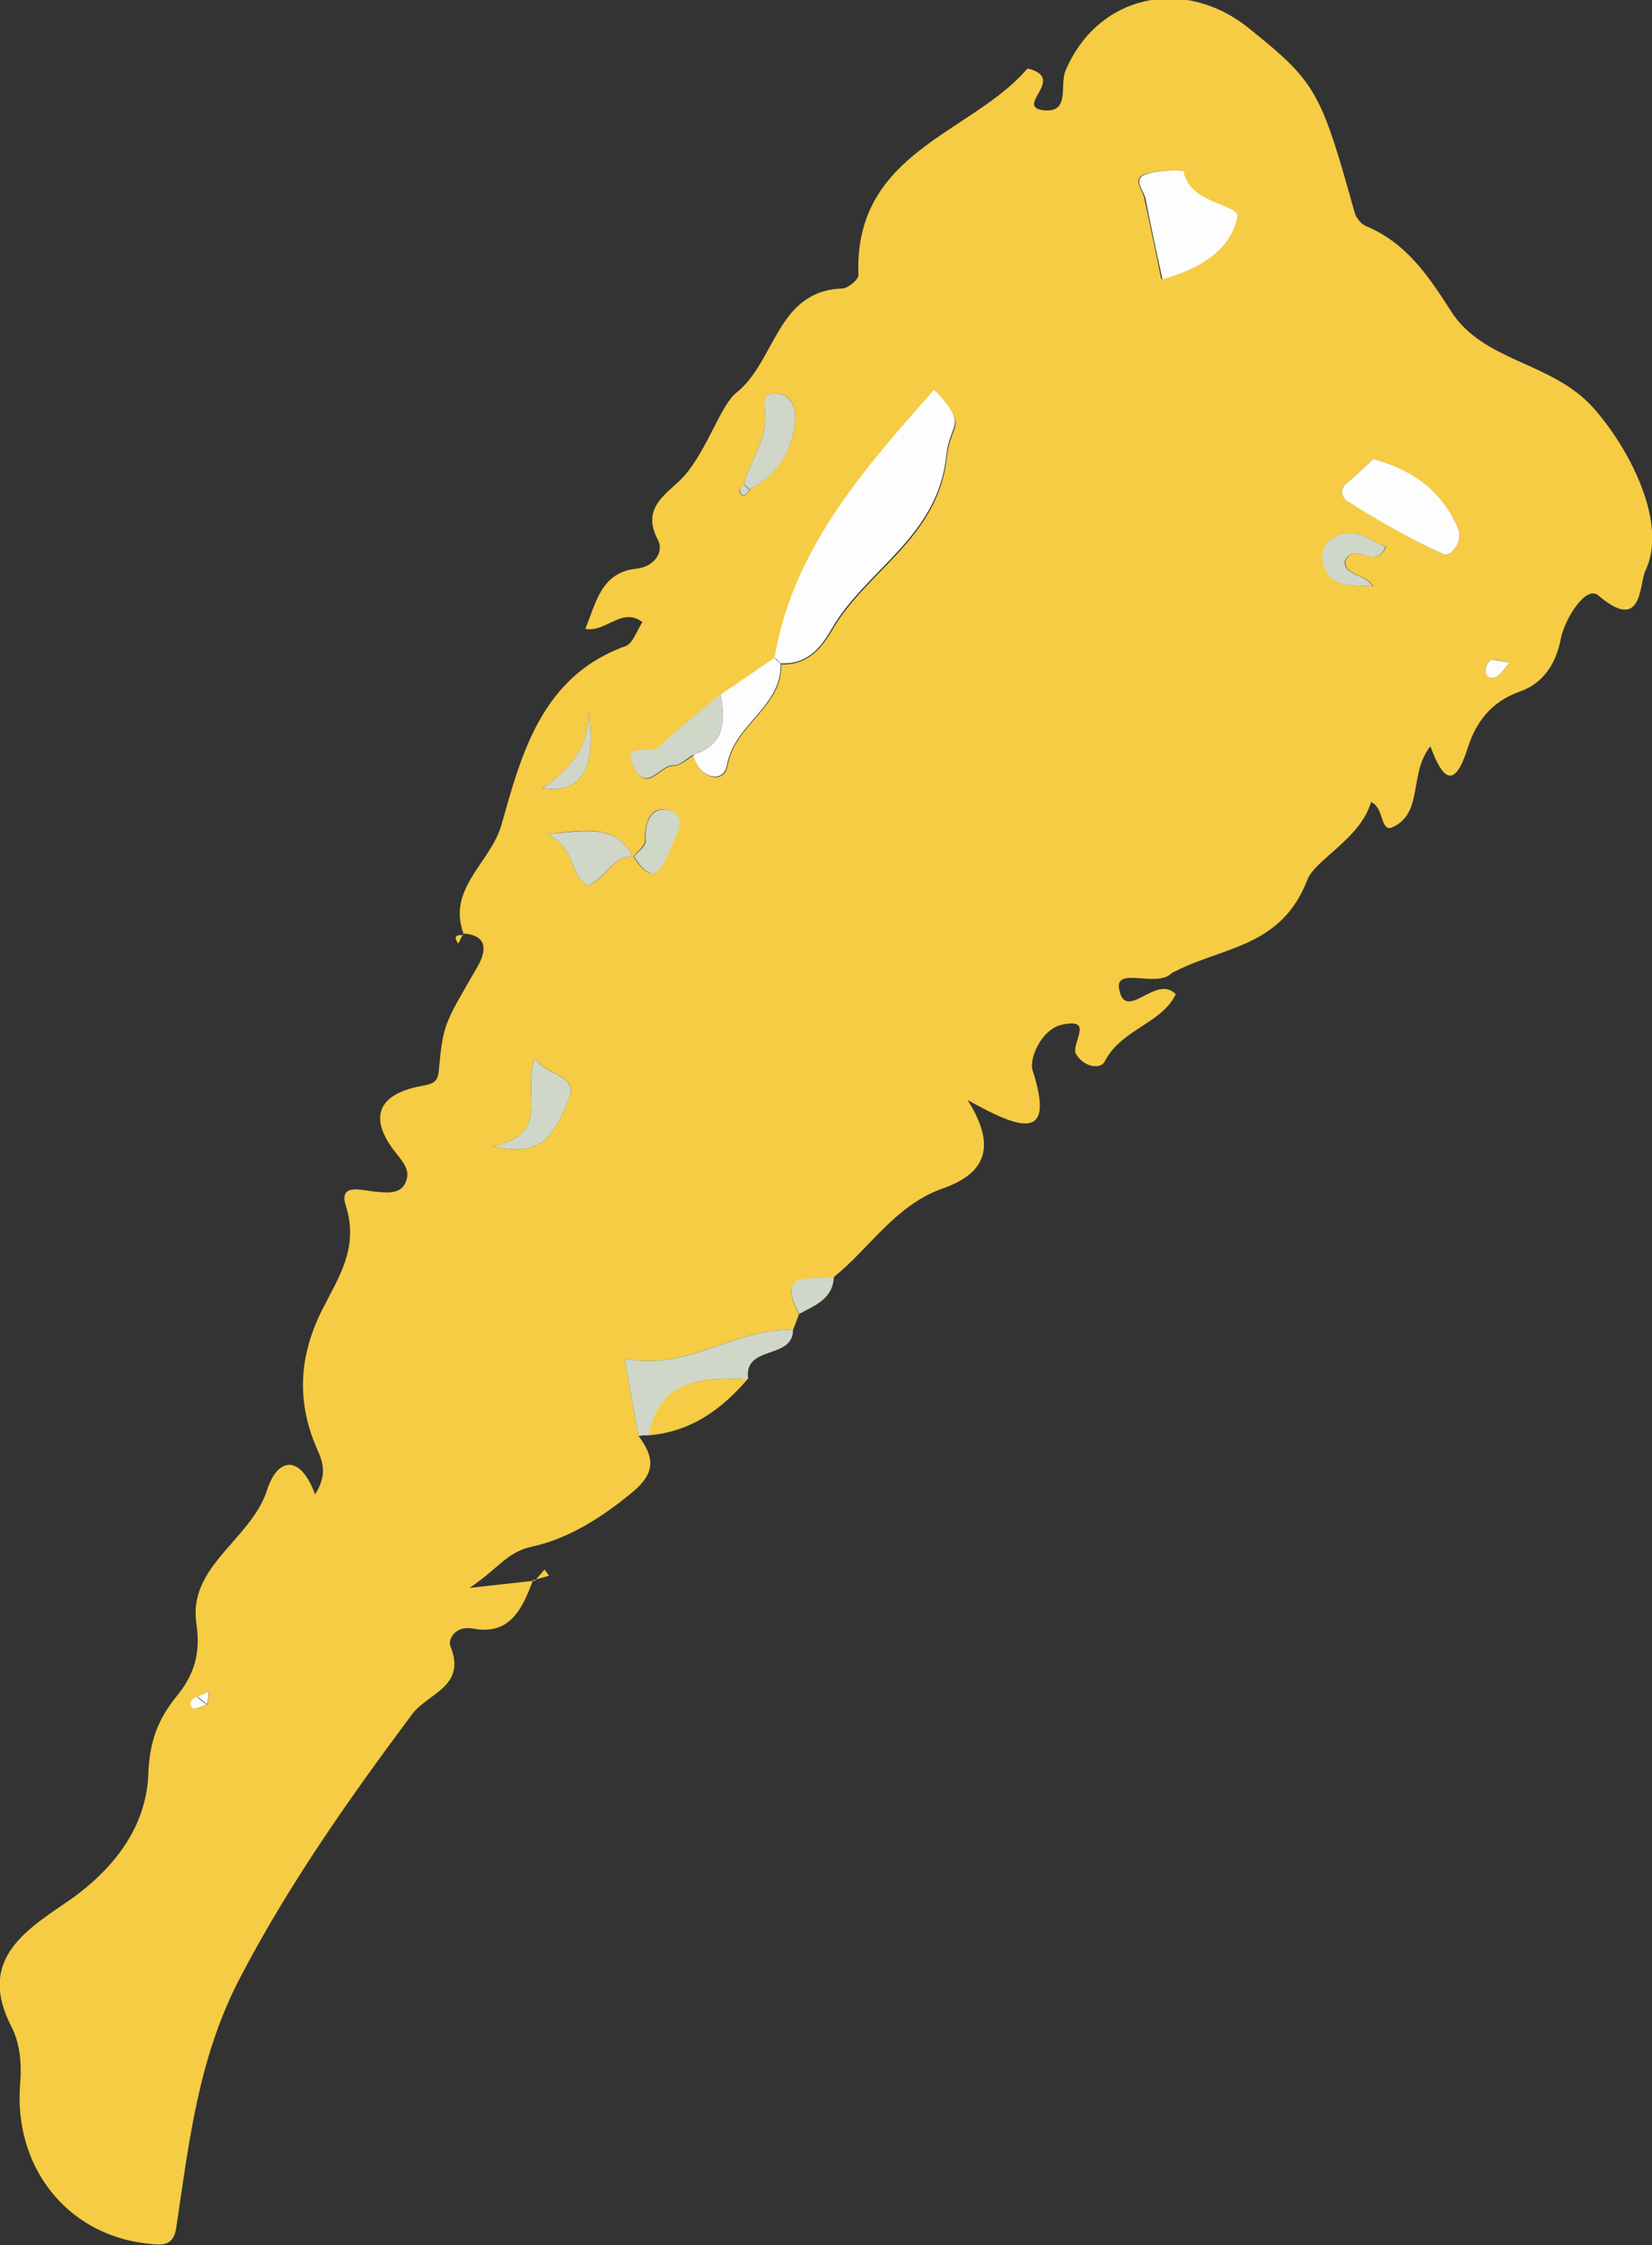 <svg width="53" height="72" viewBox="0 0 53 72" fill="none" xmlns="http://www.w3.org/2000/svg">
<rect x="0" y="0" width="53" height="72" fill="#333333" stroke="none"/>
<g clip-path="url(#clip0_84_92)">
<path d="M25.638 42.135C25.567 42.314 25.513 42.475 25.441 42.653C23.627 42.564 22.012 43.993 20.037 43.564C20.162 44.279 20.324 45.172 20.485 46.047C20.988 46.726 21.06 47.226 20.27 47.869C19.3 48.673 18.223 49.352 17.056 49.602C16.248 49.78 15.979 50.316 15.063 50.923L17.146 50.691L17.11 50.655C16.769 51.548 16.392 52.459 15.171 52.227C14.579 52.12 14.363 52.602 14.453 52.799C14.974 54.085 13.735 54.299 13.232 54.96C11.221 57.657 9.3 60.372 7.72 63.391C6.356 65.981 6.068 68.696 5.656 71.428C5.566 72.071 5.171 72 4.686 71.946C2.119 71.643 0.431 69.464 0.646 66.82C0.7 66.213 0.646 65.516 0.359 64.98C-0.682 62.944 0.664 61.998 2.065 61.051C3.555 60.051 4.686 58.675 4.758 56.907C4.794 55.853 5.063 55.139 5.673 54.389C6.212 53.728 6.446 53.049 6.302 52.084C6.015 50.227 8.043 49.387 8.564 47.798C8.887 46.762 9.623 46.601 10.108 47.923C10.485 47.333 10.377 46.922 10.198 46.529C9.516 45.011 9.569 43.547 10.324 42.028C10.844 40.992 11.527 40.028 11.096 38.67C10.844 37.884 11.688 38.206 12.137 38.224C12.514 38.26 12.945 38.277 13.053 37.795C13.124 37.509 12.945 37.277 12.729 37.009C11.814 35.884 12.083 35.098 13.501 34.83C13.896 34.759 14.04 34.705 14.076 34.348C14.22 32.83 14.255 32.847 15.243 31.133C15.369 30.918 15.961 30.007 14.848 29.936L14.884 29.972C14.309 28.507 15.746 27.668 16.087 26.453C16.715 24.238 17.361 21.684 20.073 20.719C20.306 20.63 20.432 20.219 20.611 19.951C19.947 19.451 19.444 20.291 18.78 20.166C19.139 19.273 19.3 18.362 20.414 18.237C20.97 18.183 21.311 17.719 21.114 17.326C20.521 16.236 21.473 15.807 21.958 15.254C22.694 14.414 23.125 12.985 23.627 12.592C24.884 11.592 24.92 9.324 27.021 9.252C27.2 9.252 27.541 8.967 27.541 8.824C27.38 4.858 31.186 4.287 32.964 2.197C34.256 2.501 32.515 3.429 33.484 3.537C34.346 3.626 33.987 2.733 34.184 2.268C35.208 -0.161 37.973 -0.786 40.073 0.911C42.228 2.644 42.371 2.911 43.467 6.841C43.52 7.002 43.682 7.198 43.826 7.252C45.118 7.788 45.836 8.859 46.555 9.985C47.596 11.61 49.768 11.592 51.097 13.057C52.228 14.307 53.539 16.754 52.785 18.308C52.587 18.719 52.713 20.326 51.276 19.094C50.882 18.755 50.199 19.844 50.074 20.487C49.912 21.345 49.463 21.934 48.745 22.184C47.829 22.506 47.345 23.184 47.093 23.97C46.68 25.292 46.303 25.06 45.89 23.934C45.19 24.81 45.675 26.06 44.687 26.524C44.274 26.721 44.418 25.899 43.987 25.721C43.646 26.899 42.174 27.578 41.94 28.221C41.115 30.365 39.247 30.365 37.739 31.133C37.685 31.168 37.614 31.168 37.578 31.222C37.075 31.686 35.746 30.972 35.908 31.74C36.123 32.794 37.093 31.222 37.721 31.883C37.272 32.83 35.962 33.008 35.441 34.044C35.315 34.294 34.795 34.241 34.526 33.812C34.328 33.49 35.154 32.615 34.059 32.865C33.376 33.026 33.017 33.991 33.125 34.312C33.843 36.545 32.856 36.295 31.042 35.277C32.084 36.92 31.455 37.688 30.235 38.117C28.726 38.652 27.918 40.01 26.751 40.957C26.105 41.099 24.848 40.689 25.638 42.153V42.135ZM6.32 54.406C6.158 54.496 6.015 54.639 6.212 54.781C6.284 54.835 6.499 54.71 6.661 54.656C6.661 54.531 6.697 54.389 6.715 54.264C6.589 54.317 6.463 54.353 6.338 54.406H6.32ZM20.324 27.471C20.952 28.471 21.222 27.882 21.491 27.221C21.671 26.792 22.083 26.185 21.437 25.989C20.898 25.81 20.665 26.364 20.701 26.953C20.701 27.114 20.45 27.31 20.306 27.489C19.785 26.453 18.87 26.596 17.559 26.757C18.475 27.185 18.259 28.043 18.852 28.4C19.48 28.168 19.642 27.418 20.324 27.471ZM24.058 15.7C24.956 15.182 25.477 14.414 25.513 13.361C25.513 12.896 25.261 12.628 24.884 12.61C24.453 12.592 24.525 12.985 24.543 13.289C24.615 14.129 24.04 14.789 23.861 15.557C23.717 15.665 23.645 15.79 23.861 15.915C23.879 15.915 23.986 15.79 24.058 15.718V15.7ZM23.125 22.273C22.46 22.827 21.76 23.345 21.168 23.97C20.916 24.22 19.839 23.738 20.396 24.703C20.791 25.399 21.186 24.542 21.617 24.56C21.832 24.56 22.047 24.345 22.263 24.22C22.442 24.988 23.232 25.167 23.34 24.56C23.574 23.22 25.1 22.684 25.064 21.309C25.854 21.327 26.303 20.88 26.68 20.237C27.775 18.308 30.109 17.272 30.378 14.646C30.486 13.646 31.006 13.7 30.252 12.825C30.145 12.7 30.037 12.592 29.983 12.539C27.703 15.111 25.459 17.629 24.866 21.13C24.292 21.523 23.717 21.916 23.143 22.309L23.125 22.273ZM37.29 8.949C38.404 8.627 39.445 8.056 39.66 6.948C39.732 6.555 38.134 6.537 37.937 5.501C37.937 5.448 37.093 5.448 36.716 5.591C36.303 5.751 36.68 6.109 36.716 6.377C36.895 7.216 37.075 8.038 37.255 8.949H37.29ZM44.059 14.718C43.826 14.932 43.52 15.236 43.215 15.486C42.928 15.718 43.09 15.986 43.251 16.093C44.257 16.683 45.244 17.29 46.303 17.772C46.537 17.879 46.95 17.344 46.788 16.968C46.303 15.825 45.388 15.111 44.059 14.718ZM17.164 33.937C16.715 35.08 17.721 36.348 15.818 36.759C17.523 37.188 17.828 36.17 18.205 35.366C18.654 34.419 17.577 34.562 17.164 33.937ZM43.143 18.04C43.431 17.29 44.095 18.326 44.472 17.54C43.897 17.29 43.413 16.861 42.748 17.272C42.461 17.451 42.371 17.772 42.479 18.112C42.73 18.933 43.431 18.737 44.059 18.808C43.826 18.397 43.179 18.469 43.161 18.04H43.143ZM18.888 22.827C18.888 23.917 18.349 24.667 17.397 25.274C18.642 25.477 19.139 24.661 18.888 22.827ZM48.422 21.255C48.153 21.202 47.991 21.13 47.829 21.166C47.758 21.166 47.668 21.362 47.668 21.47C47.65 21.72 47.829 21.791 48.009 21.702C48.153 21.63 48.242 21.47 48.422 21.255Z" fill="#F5CC43"/>
<path d="M20.485 46.047C20.324 45.172 20.162 44.279 20.037 43.564C22.029 43.993 23.627 42.564 25.441 42.653C25.441 43.618 23.843 43.118 24.004 44.225C22.586 44.19 21.186 44.19 20.827 46.029H20.665L20.503 46.047H20.485Z" fill="#D0D7C9"/>
<path d="M20.809 46.029C21.168 44.19 22.568 44.19 23.987 44.225C23.143 45.208 22.155 45.922 20.809 46.029Z" fill="#F5CC43"/>
<path d="M25.638 42.135C24.848 40.671 26.105 41.099 26.751 40.939C26.733 41.653 26.141 41.867 25.638 42.135Z" fill="#D0D7C9"/>
<path d="M17.164 50.691C17.272 50.566 17.379 50.441 17.469 50.334C17.523 50.405 17.559 50.459 17.613 50.53C17.451 50.584 17.29 50.62 17.128 50.673L17.164 50.709V50.691Z" fill="#F5CC43"/>
<path d="M14.848 29.972C14.794 30.061 14.758 30.168 14.704 30.258C14.525 30.025 14.65 29.972 14.866 29.99L14.83 29.954L14.848 29.972Z" fill="#F5CC43"/>
<path d="M24.848 21.095C25.441 17.611 27.685 15.075 29.965 12.503C30.019 12.557 30.145 12.664 30.234 12.789C30.988 13.664 30.468 13.611 30.36 14.611C30.091 17.236 27.757 18.272 26.662 20.201C26.285 20.862 25.836 21.309 25.046 21.273C24.974 21.22 24.92 21.148 24.848 21.077V21.095Z" fill="#FDFDFD"/>
<path d="M37.29 8.949C37.093 8.038 36.913 7.216 36.752 6.377C36.698 6.109 36.321 5.751 36.752 5.591C37.129 5.448 37.973 5.448 37.973 5.501C38.152 6.537 39.768 6.555 39.696 6.948C39.481 8.056 38.44 8.627 37.326 8.949H37.29Z" fill="#FDFDFD"/>
<path d="M44.059 14.718C45.388 15.093 46.303 15.807 46.788 16.968C46.95 17.361 46.537 17.88 46.303 17.772C45.244 17.29 44.239 16.701 43.251 16.093C43.089 16.004 42.928 15.718 43.215 15.486C43.538 15.218 43.826 14.932 44.059 14.718Z" fill="#FDFDFD"/>
<path d="M25.046 21.291C25.082 22.666 23.556 23.22 23.322 24.542C23.215 25.149 22.424 24.97 22.245 24.202C23.268 23.881 23.268 23.113 23.125 22.273C23.699 21.88 24.274 21.487 24.848 21.095C24.902 21.166 24.974 21.22 25.046 21.291Z" fill="#FDFDFD"/>
<path d="M17.164 33.937C17.559 34.562 18.654 34.419 18.205 35.366C17.828 36.17 17.523 37.188 15.818 36.759C17.721 36.348 16.715 35.08 17.164 33.937Z" fill="#D0D7C9"/>
<path d="M23.125 22.273C23.268 23.113 23.268 23.881 22.245 24.202C22.029 24.327 21.814 24.56 21.599 24.542C21.168 24.542 20.773 25.381 20.378 24.685C19.839 23.72 20.898 24.22 21.15 23.952C21.76 23.345 22.46 22.827 23.107 22.256L23.125 22.273Z" fill="#D0D7C9"/>
<path d="M43.143 18.04C43.161 18.469 43.808 18.397 44.041 18.808C43.413 18.737 42.712 18.933 42.461 18.112C42.353 17.772 42.461 17.451 42.73 17.272C43.395 16.861 43.897 17.272 44.454 17.54C44.095 18.326 43.431 17.29 43.125 18.04H43.143Z" fill="#D0D7C9"/>
<path d="M23.861 15.557C24.04 14.789 24.615 14.129 24.543 13.289C24.525 12.985 24.435 12.592 24.884 12.61C25.261 12.628 25.513 12.914 25.513 13.361C25.477 14.414 24.974 15.182 24.058 15.7C24.005 15.647 23.933 15.593 23.879 15.54L23.861 15.557Z" fill="#D0D7C9"/>
<path d="M20.324 27.471C19.642 27.418 19.48 28.15 18.852 28.4C18.259 28.043 18.475 27.185 17.559 26.757C18.888 26.614 19.785 26.453 20.306 27.489L20.324 27.471Z" fill="#D0D7C9"/>
<path d="M18.888 22.827C19.139 24.661 18.642 25.477 17.398 25.274C18.331 24.667 18.888 23.917 18.888 22.827Z" fill="#D0D7C9"/>
<path d="M20.324 27.489C20.468 27.31 20.737 27.114 20.719 26.953C20.665 26.364 20.916 25.828 21.455 25.989C22.101 26.185 21.688 26.792 21.509 27.221C21.239 27.882 20.97 28.471 20.342 27.471L20.324 27.489Z" fill="#D0D7C9"/>
<path d="M48.422 21.255C48.242 21.47 48.153 21.63 48.009 21.702C47.829 21.791 47.632 21.72 47.668 21.47C47.668 21.363 47.758 21.184 47.829 21.166C47.973 21.148 48.153 21.202 48.422 21.255Z" fill="#FDFDFD"/>
<path d="M6.643 54.656C6.499 54.71 6.266 54.835 6.194 54.782C6.015 54.639 6.14 54.496 6.302 54.406C6.41 54.496 6.517 54.585 6.625 54.656H6.643Z" fill="#FDFDFD"/>
<path d="M6.32 54.406C6.446 54.353 6.571 54.317 6.697 54.263C6.697 54.389 6.661 54.531 6.643 54.656C6.535 54.567 6.428 54.478 6.32 54.406Z" fill="#FDFDFD"/>
<path d="M24.058 15.7C24.058 15.7 23.879 15.915 23.861 15.897C23.663 15.79 23.735 15.647 23.861 15.54C23.915 15.593 23.986 15.647 24.04 15.7H24.058Z" fill="#D0D7C9"/>
</g>
<defs>
<clipPath id="clip0_84_92">
<rect width="53" height="72" fill="white"/>
</clipPath>
</defs>
</svg>

